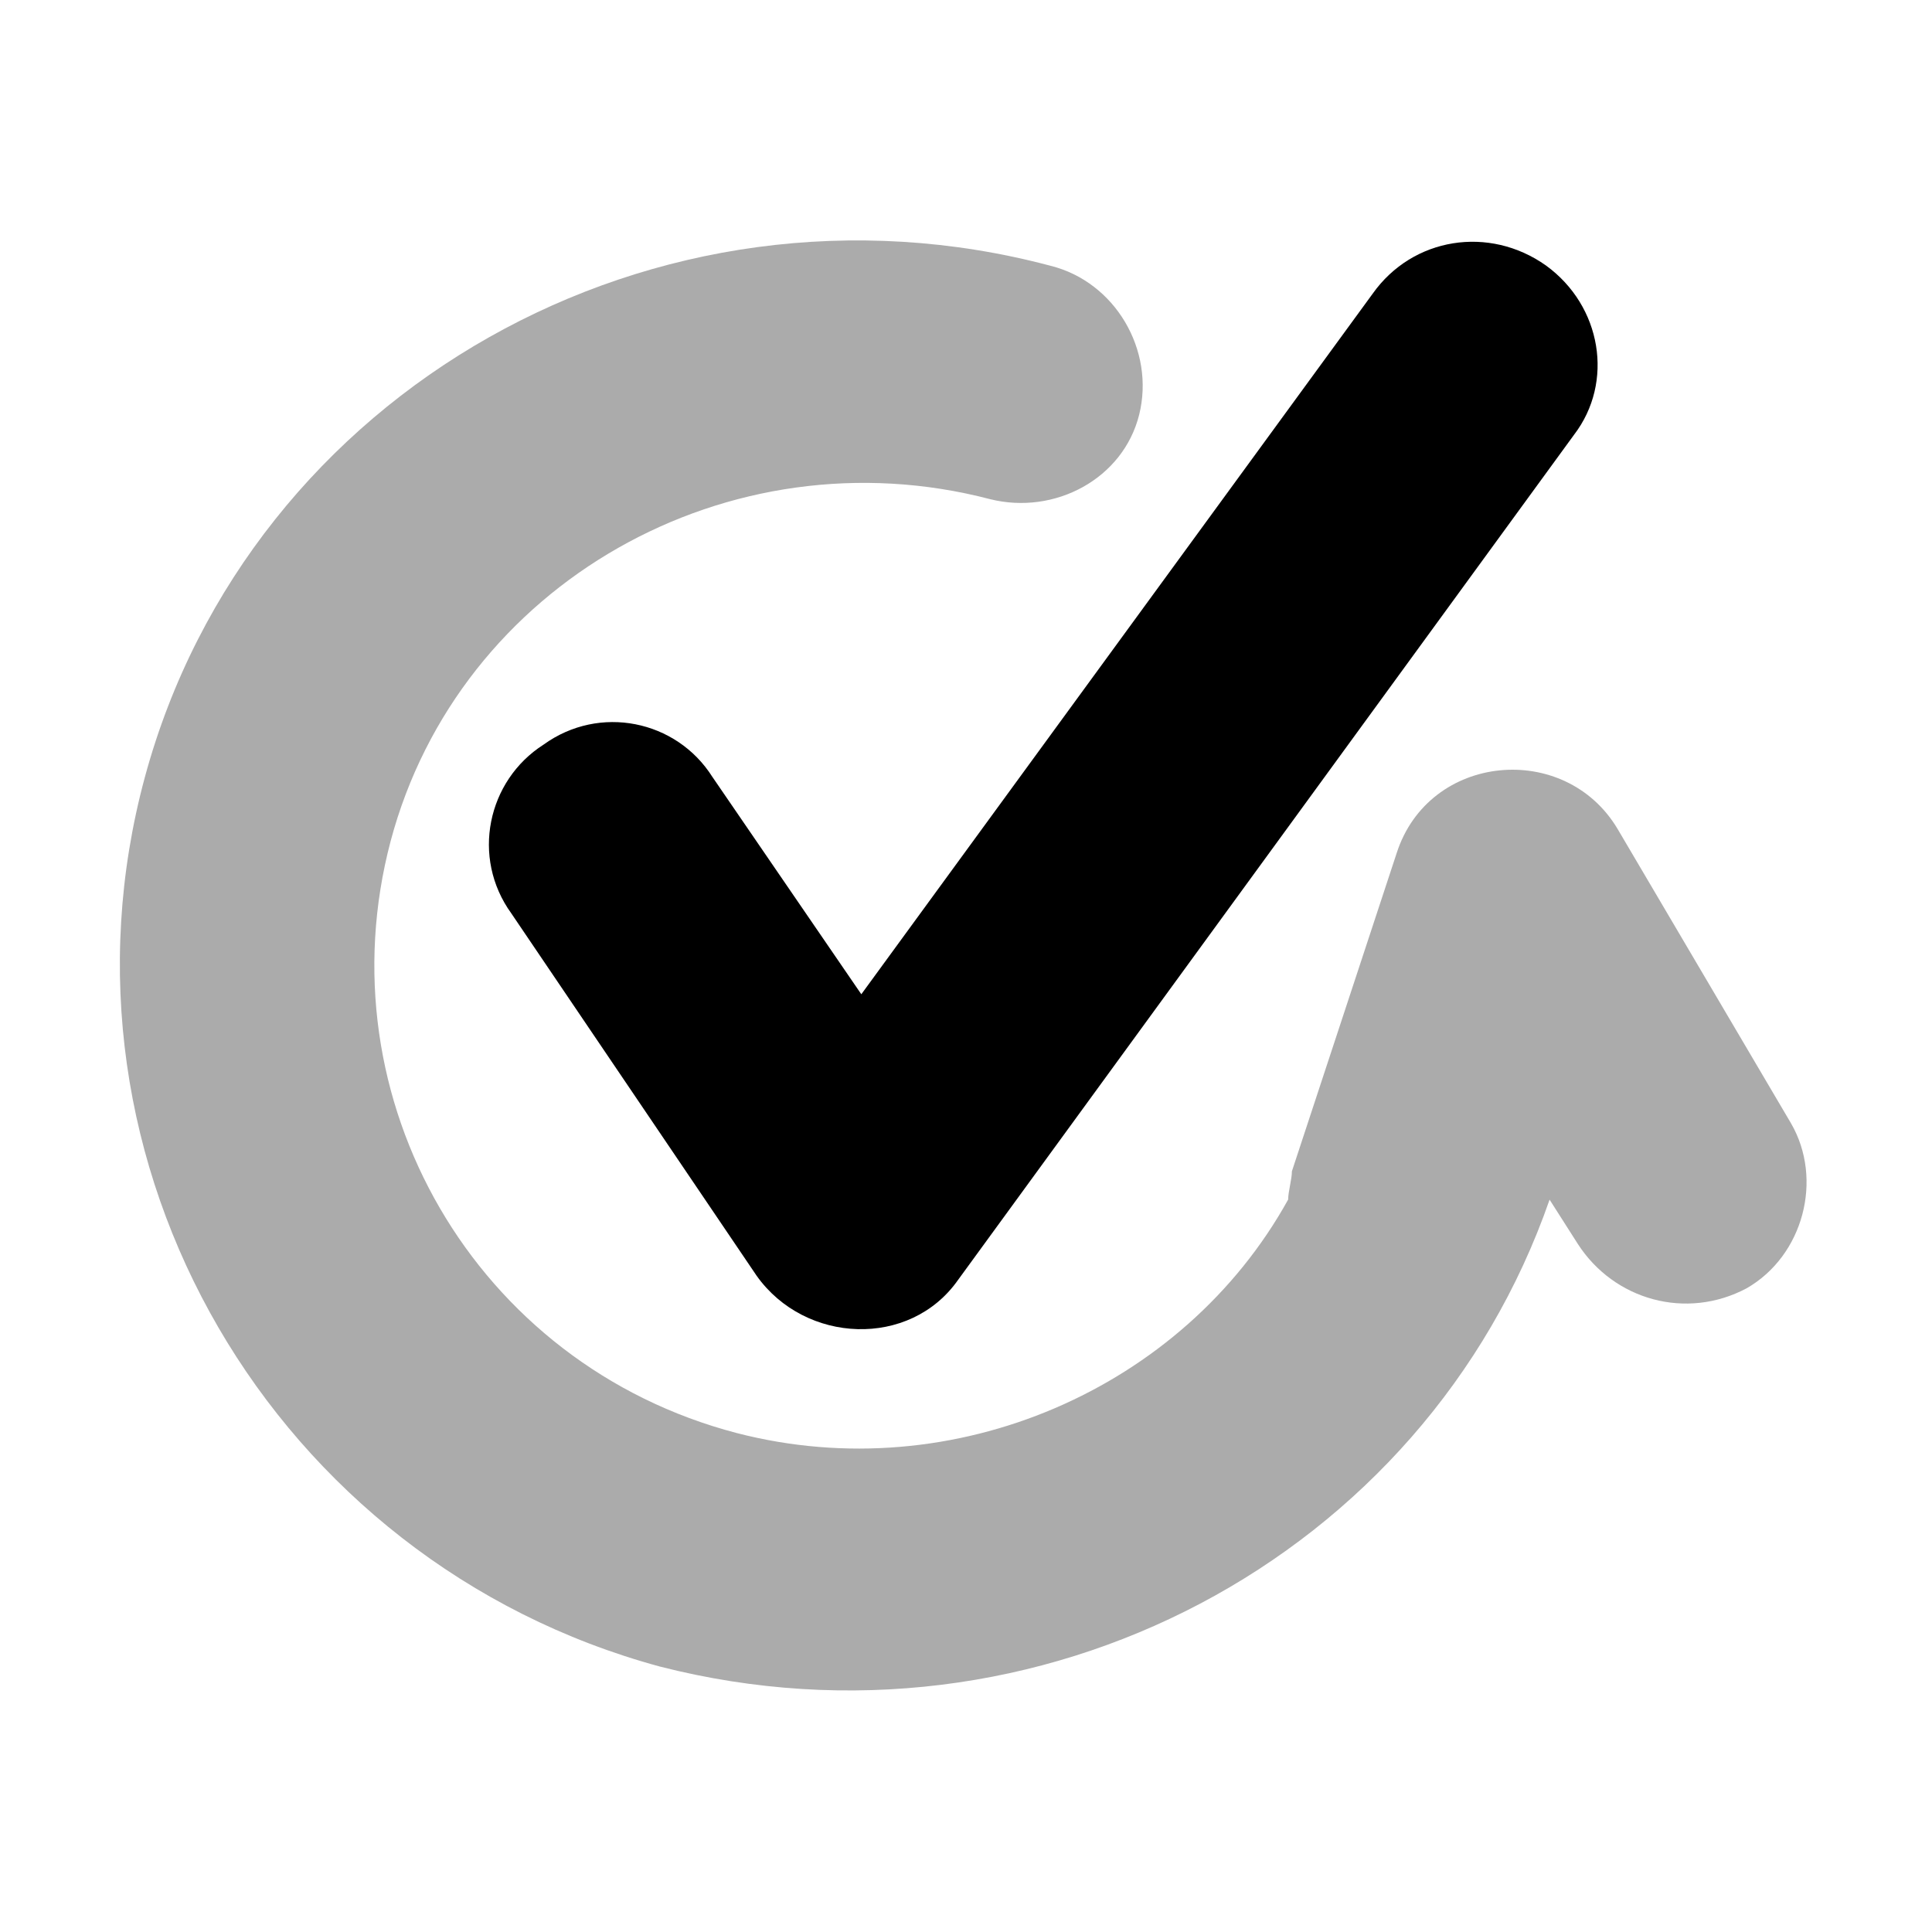<svg fill="currentColor" viewBox="0 0 16 16" xmlns="http://www.w3.org/2000/svg" role="img"><filter id="a" height="100%" width="100%" x="0%" y="0%"><feColorMatrix in="SourceGraphic" type="matrix" values="0 0 0 0 1 0 0 0 0 1 0 0 0 0 1 0 0 0 1 0"/></filter><mask id="b"><g filter="url(#a)"><path d="m0 0h16v16h-16z" fill-opacity=".329"/></g></mask><clipPath id="c"><path d="m0 0h16v16h-16z"/></clipPath><g clip-path="url(#c)" mask="url(#b)"><path d="m10.668 9.934c0-.066.031-.168.031-.234l.867-2.633c.266-.832 1.398-.934 1.832-.199l1.434 2.434c.27.465.102 1.098-.367 1.367-.5.266-1.098.098-1.398-.367l-.234-.367c-1.031 2.965-4.23 4.668-7.367 3.867-3.199-.867-5.133-4.168-4.266-7.367.867-3.199 4.234-5.102 7.5-4.234.535.133.867.699.734 1.234-.133.531-.699.832-1.234.699-2.164-.566-4.398.699-4.965 2.832-.566 2.137.699 4.336 2.867 4.902 1.797.465 3.699-.367 4.566-1.934zm0 0"/></g><path d="m7.133 8.234-1.234-1.801c-.297-.469-.934-.602-1.398-.266-.465.297-.602.934-.266 1.398l2.031 3c.402.566 1.27.602 1.668.035l5.102-7c.332-.434.23-1.066-.234-1.402-.469-.332-1.102-.234-1.434.234zm0 0"/></svg>
